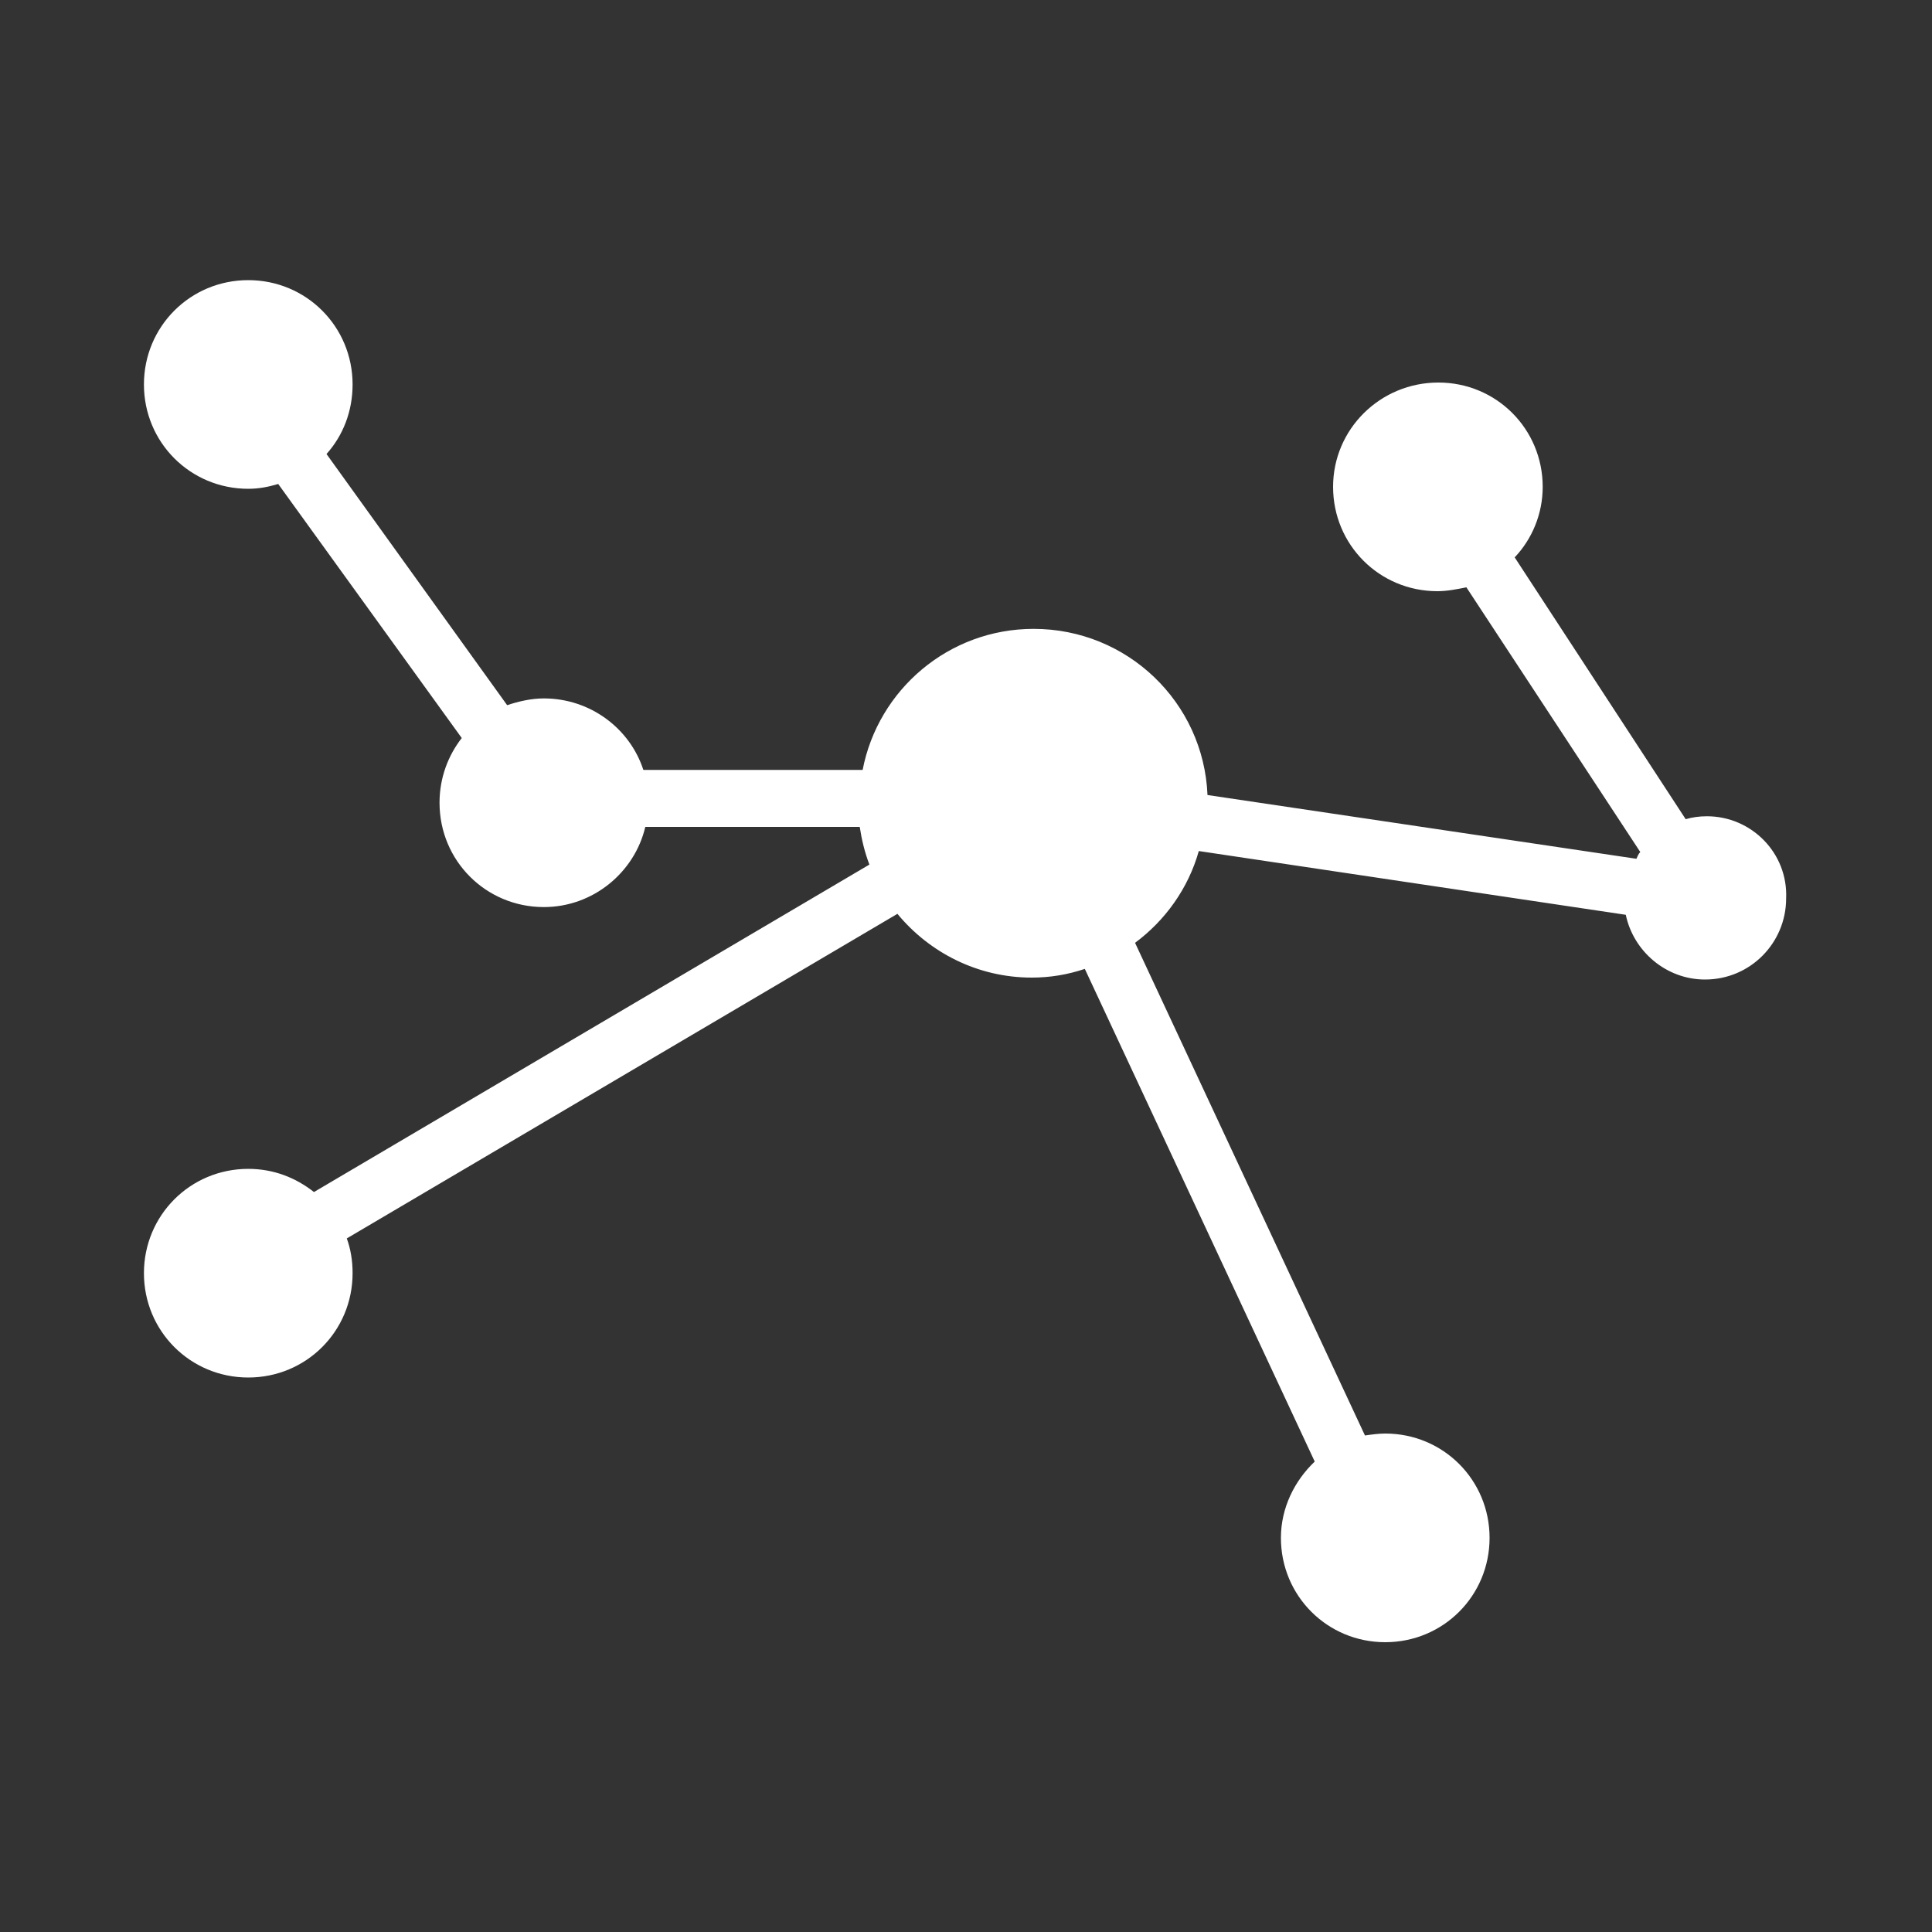 <?xml version="1.0" standalone="no"?><!DOCTYPE svg PUBLIC "-//W3C//DTD SVG 1.1//EN" "http://www.w3.org/Graphics/SVG/1.1/DTD/svg11.dtd"><svg t="1533565536871" class="icon" style="" viewBox="0 0 1024 1024" version="1.1" xmlns="http://www.w3.org/2000/svg" p-id="16933" xmlns:xlink="http://www.w3.org/1999/xlink" width="200" height="200"><rect x="0" y="0" width="1024" height="1024" fill="#333333" stroke="none"/><defs><style type="text/css"></style></defs><path d="M904.704 432.64c-4.096 0-7.68 0.512-11.264 1.536l-90.624-138.752c9.216-9.728 14.848-23.04 14.848-37.376 0-30.72-24.576-55.296-55.296-55.296S706.56 227.328 706.56 258.048s24.576 55.296 55.296 55.296c5.12 0 10.24-1.024 15.36-2.048l92.16 140.288c-1.024 1.024-1.536 2.56-2.048 3.584L640 421.376c-2.048-49.152-42.496-88.064-92.16-88.064-45.056 0-82.432 32.256-90.624 74.752H340.992c-7.168-22.016-28.16-37.888-52.736-37.888-6.656 0-13.312 1.536-19.456 3.584L173.056 240.64c8.704-9.728 13.824-22.528 13.824-36.864 0-30.72-24.576-55.296-55.296-55.296s-55.296 24.576-55.296 55.296 24.576 55.296 55.296 55.296c5.632 0 10.752-1.024 15.872-2.56l97.28 134.656c-7.168 9.216-11.776 20.992-11.776 34.304 0 30.72 24.576 55.296 55.296 55.296 26.112 0 48.128-18.432 53.76-42.496H455.68c1.024 6.656 2.56 13.312 5.12 19.968l-294.4 173.568c-9.728-7.68-21.504-12.288-34.816-12.288-30.72 0-55.296 24.576-55.296 55.296 0 30.72 24.576 55.296 55.296 55.296s55.296-24.576 55.296-55.296c0-6.656-1.024-12.8-3.072-18.432l291.84-172.032c16.896 20.48 42.496 33.792 71.168 33.792 9.728 0 18.944-1.536 28.16-4.608l121.856 261.12c-10.752 10.24-17.92 24.576-17.92 40.448 0 30.72 24.576 55.296 55.296 55.296 30.72 0 55.296-24.576 55.296-55.296s-24.576-55.296-55.296-55.296c-3.584 0-7.168 0.512-10.752 1.024l-121.856-261.12c15.872-11.776 28.16-28.672 33.792-48.64l226.304 33.792c4.096 19.456 21.504 34.304 41.984 34.304 24.064 0 43.008-19.456 43.008-43.008 1.024-24.064-18.432-43.52-41.984-43.52z" fill="#ffffff" p-id="16934"></path></svg>